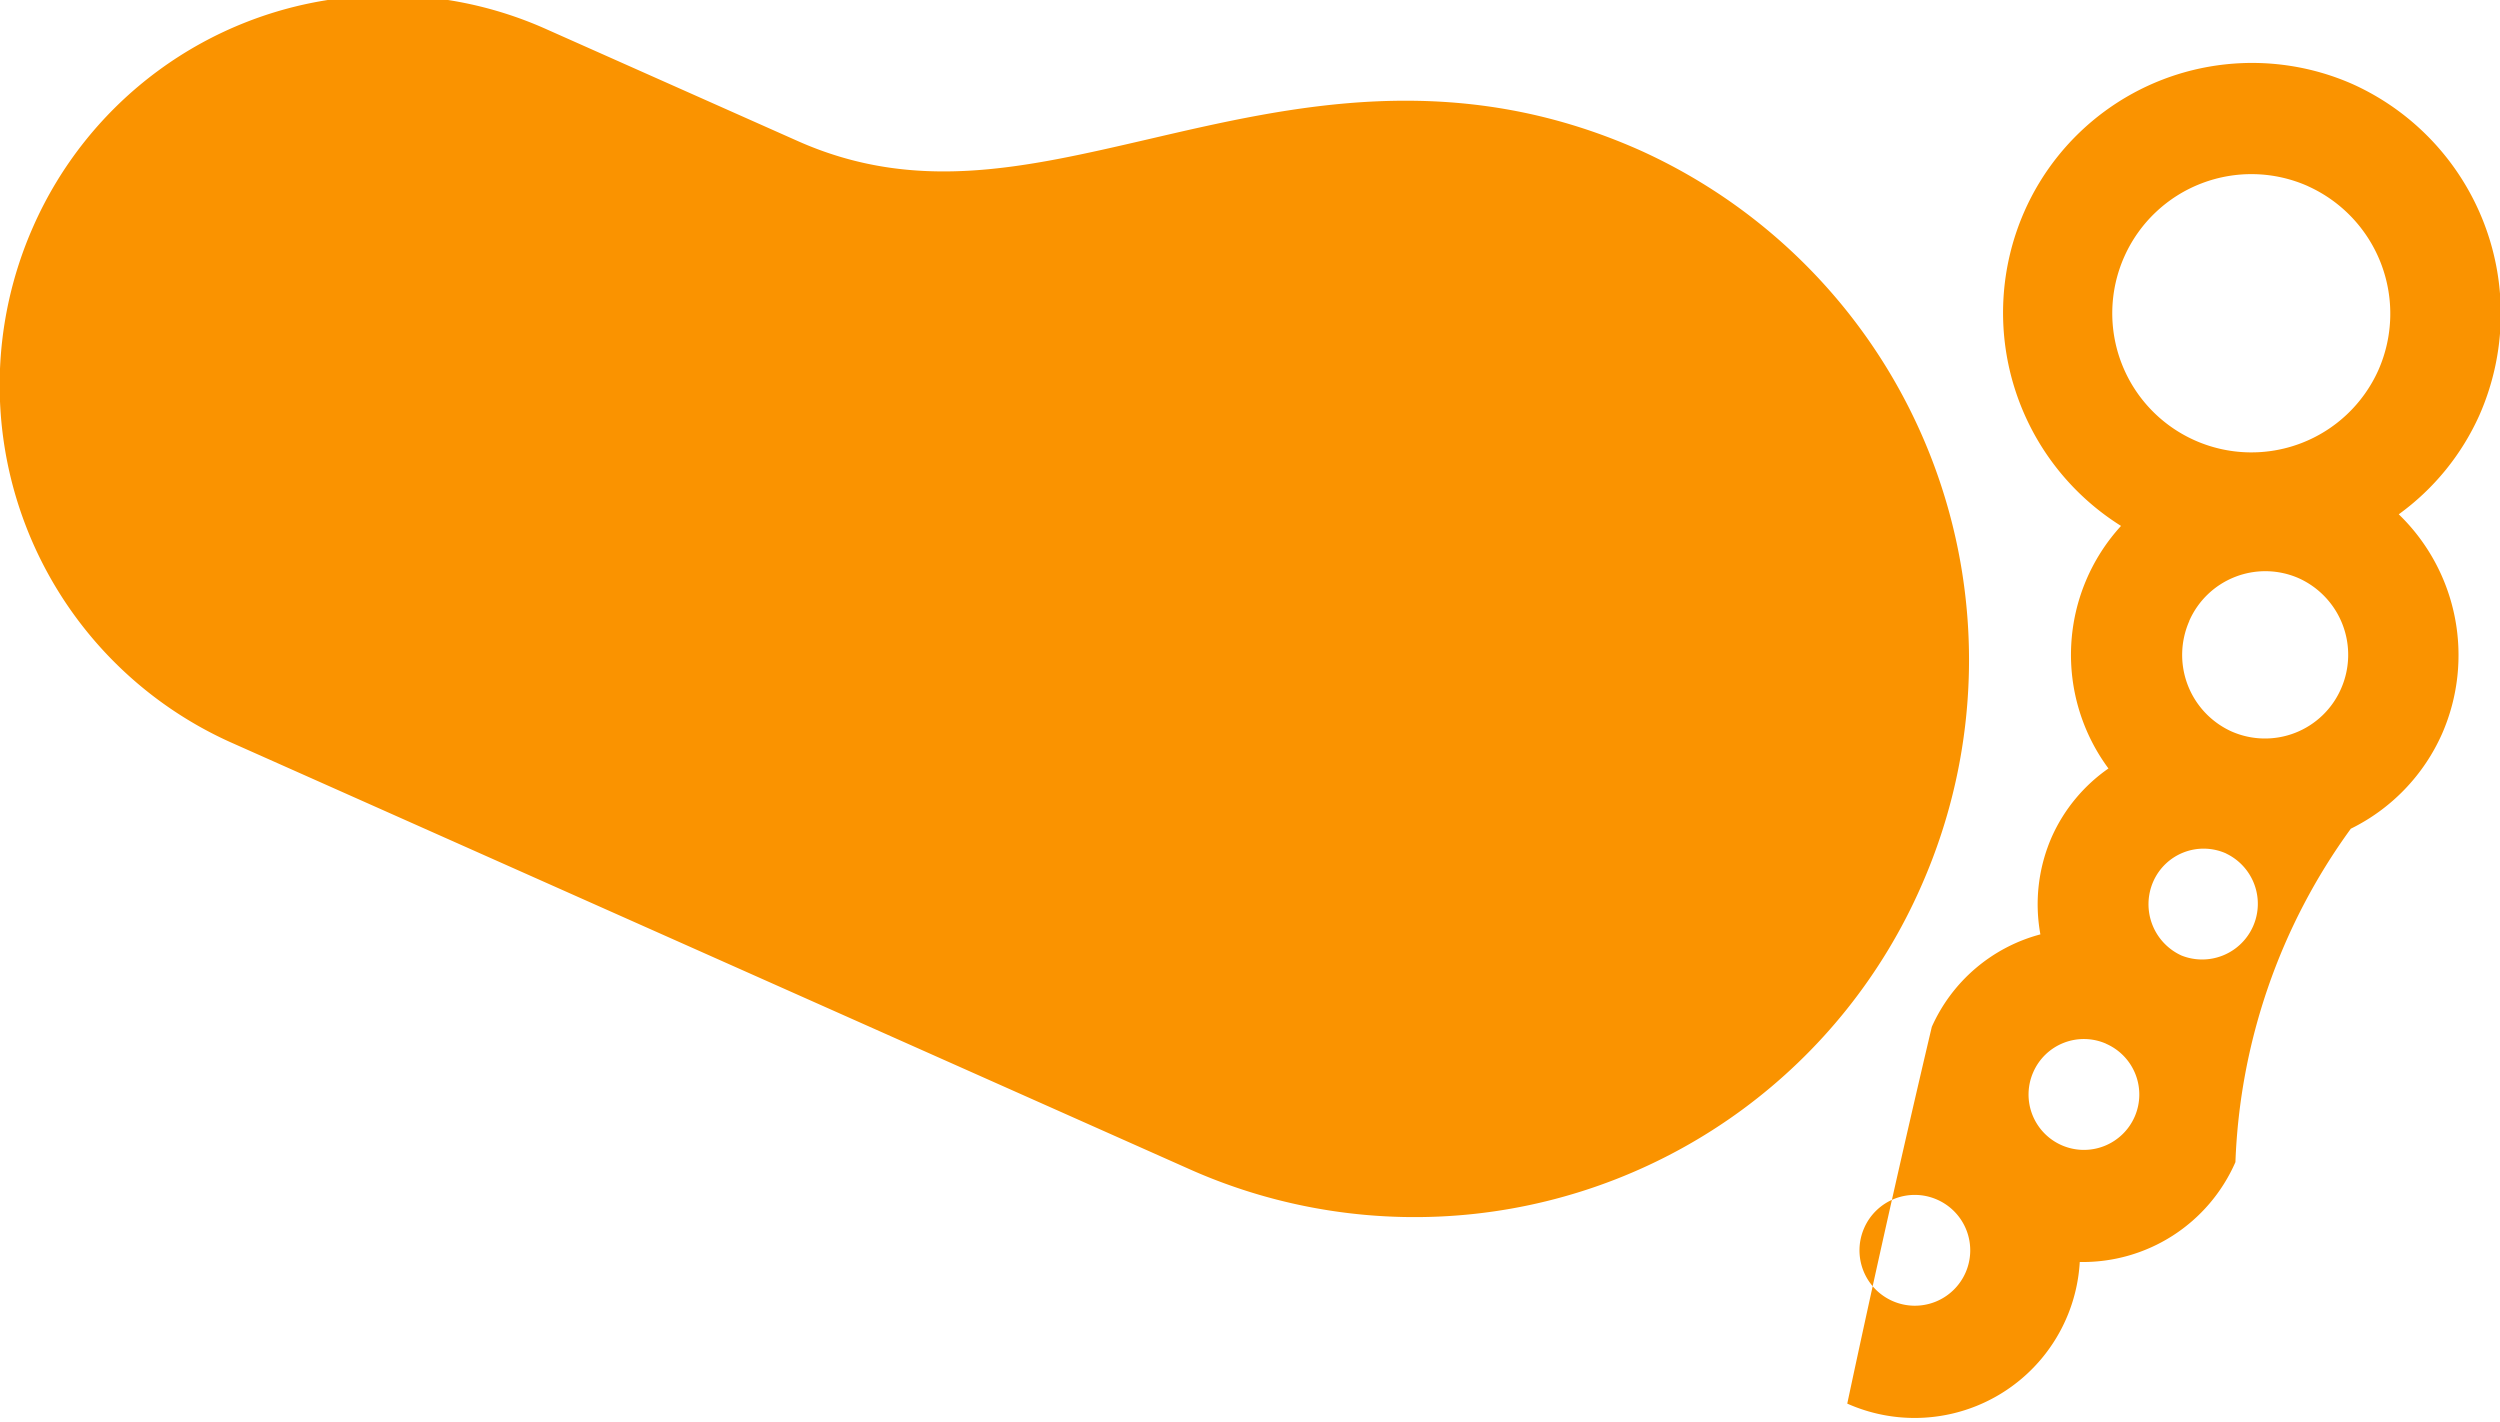 <svg width="47.312" height="26.91" xmlns="http://www.w3.org/2000/svg">
 <defs>
  <style>.cls-1 {
        fill: #fa9300;
        fill-rule: evenodd;
      }</style>
 </defs>
 <g>
  <title>background</title>
  <rect fill="none" id="canvas_background" height="402" width="582" y="-1" x="-1"/>
 </g>
 <g>
  <title>Layer 1</title>
  <path fill="none" d="m36.366,16.753a10.467,10.467 0 0 1 -13.818,5.39l-18.194,-8.1a7.411,7.411 0 0 1 -3.732,-9.74a7.335,7.335 0 0 1 9.674,-3.77l4.787,2.13c2.235,1 4.284,0.52 6.657,-0.03c2.711,-0.63 5.783,-1.35 9.294,0.21a10.582,10.582 0 0 1 5.332,13.91zm10.558,-8.9a4.679,4.679 0 0 1 -1.528,1.88a3.707,3.707 0 0 1 0.821,4.15a3.652,3.652 0 0 1 -1.728,1.8a11.43,11.43 0 0 0 -2.184,6.31a3.153,3.153 0 0 1 -2.946,1.89a3.13,3.13 0 0 1 -4.4,2.68a338.09,338.09 0 0 1 1.6,-7.13a3.13,3.13 0 0 1 2.055,-1.75a3.174,3.174 0 0 1 0.218,-1.85a3.14,3.14 0 0 1 1.07,-1.29a3.615,3.615 0 0 1 0.238,-4.59a4.76,4.76 0 0 1 -1.834,-5.94a4.71,4.71 0 0 1 6.219,-2.42a4.765,4.765 0 0 1 2.399,6.26zm-10.264,14.85a1.045,1.045 0 0 0 -1.382,0.54a1.048,1.048 0 1 0 1.382,-0.54zm3.2,-2.95a1.045,1.045 0 0 0 -1.382,0.54a1.048,1.048 0 1 0 1.379,-0.54l0.003,0zm2.272,-3.6a1.041,1.041 0 0 0 -1.382,0.53a1.067,1.067 0 0 0 0.534,1.4a1.054,1.054 0 0 0 0.845,-1.93l0.003,0zm-0.7,-4.4a1.59,1.59 0 0 0 0.8,2.09a1.57,1.57 0 0 0 2.072,-0.81a1.59,1.59 0 0 0 -0.8,-2.09a1.572,1.572 0 0 0 -2.074,0.81l0.002,0zm2.246,-8.23a2.633,2.633 0 1 0 1.333,3.48a2.646,2.646 0 0 0 -1.335,-3.48l0.002,0z" class="cls-1" id="Shape_1_копия"/>
  <ellipse ry="0.078" id="svg_2" cy="15.479" cx="19.672" stroke-width="null" fill="none"/>
 </g>
</svg>